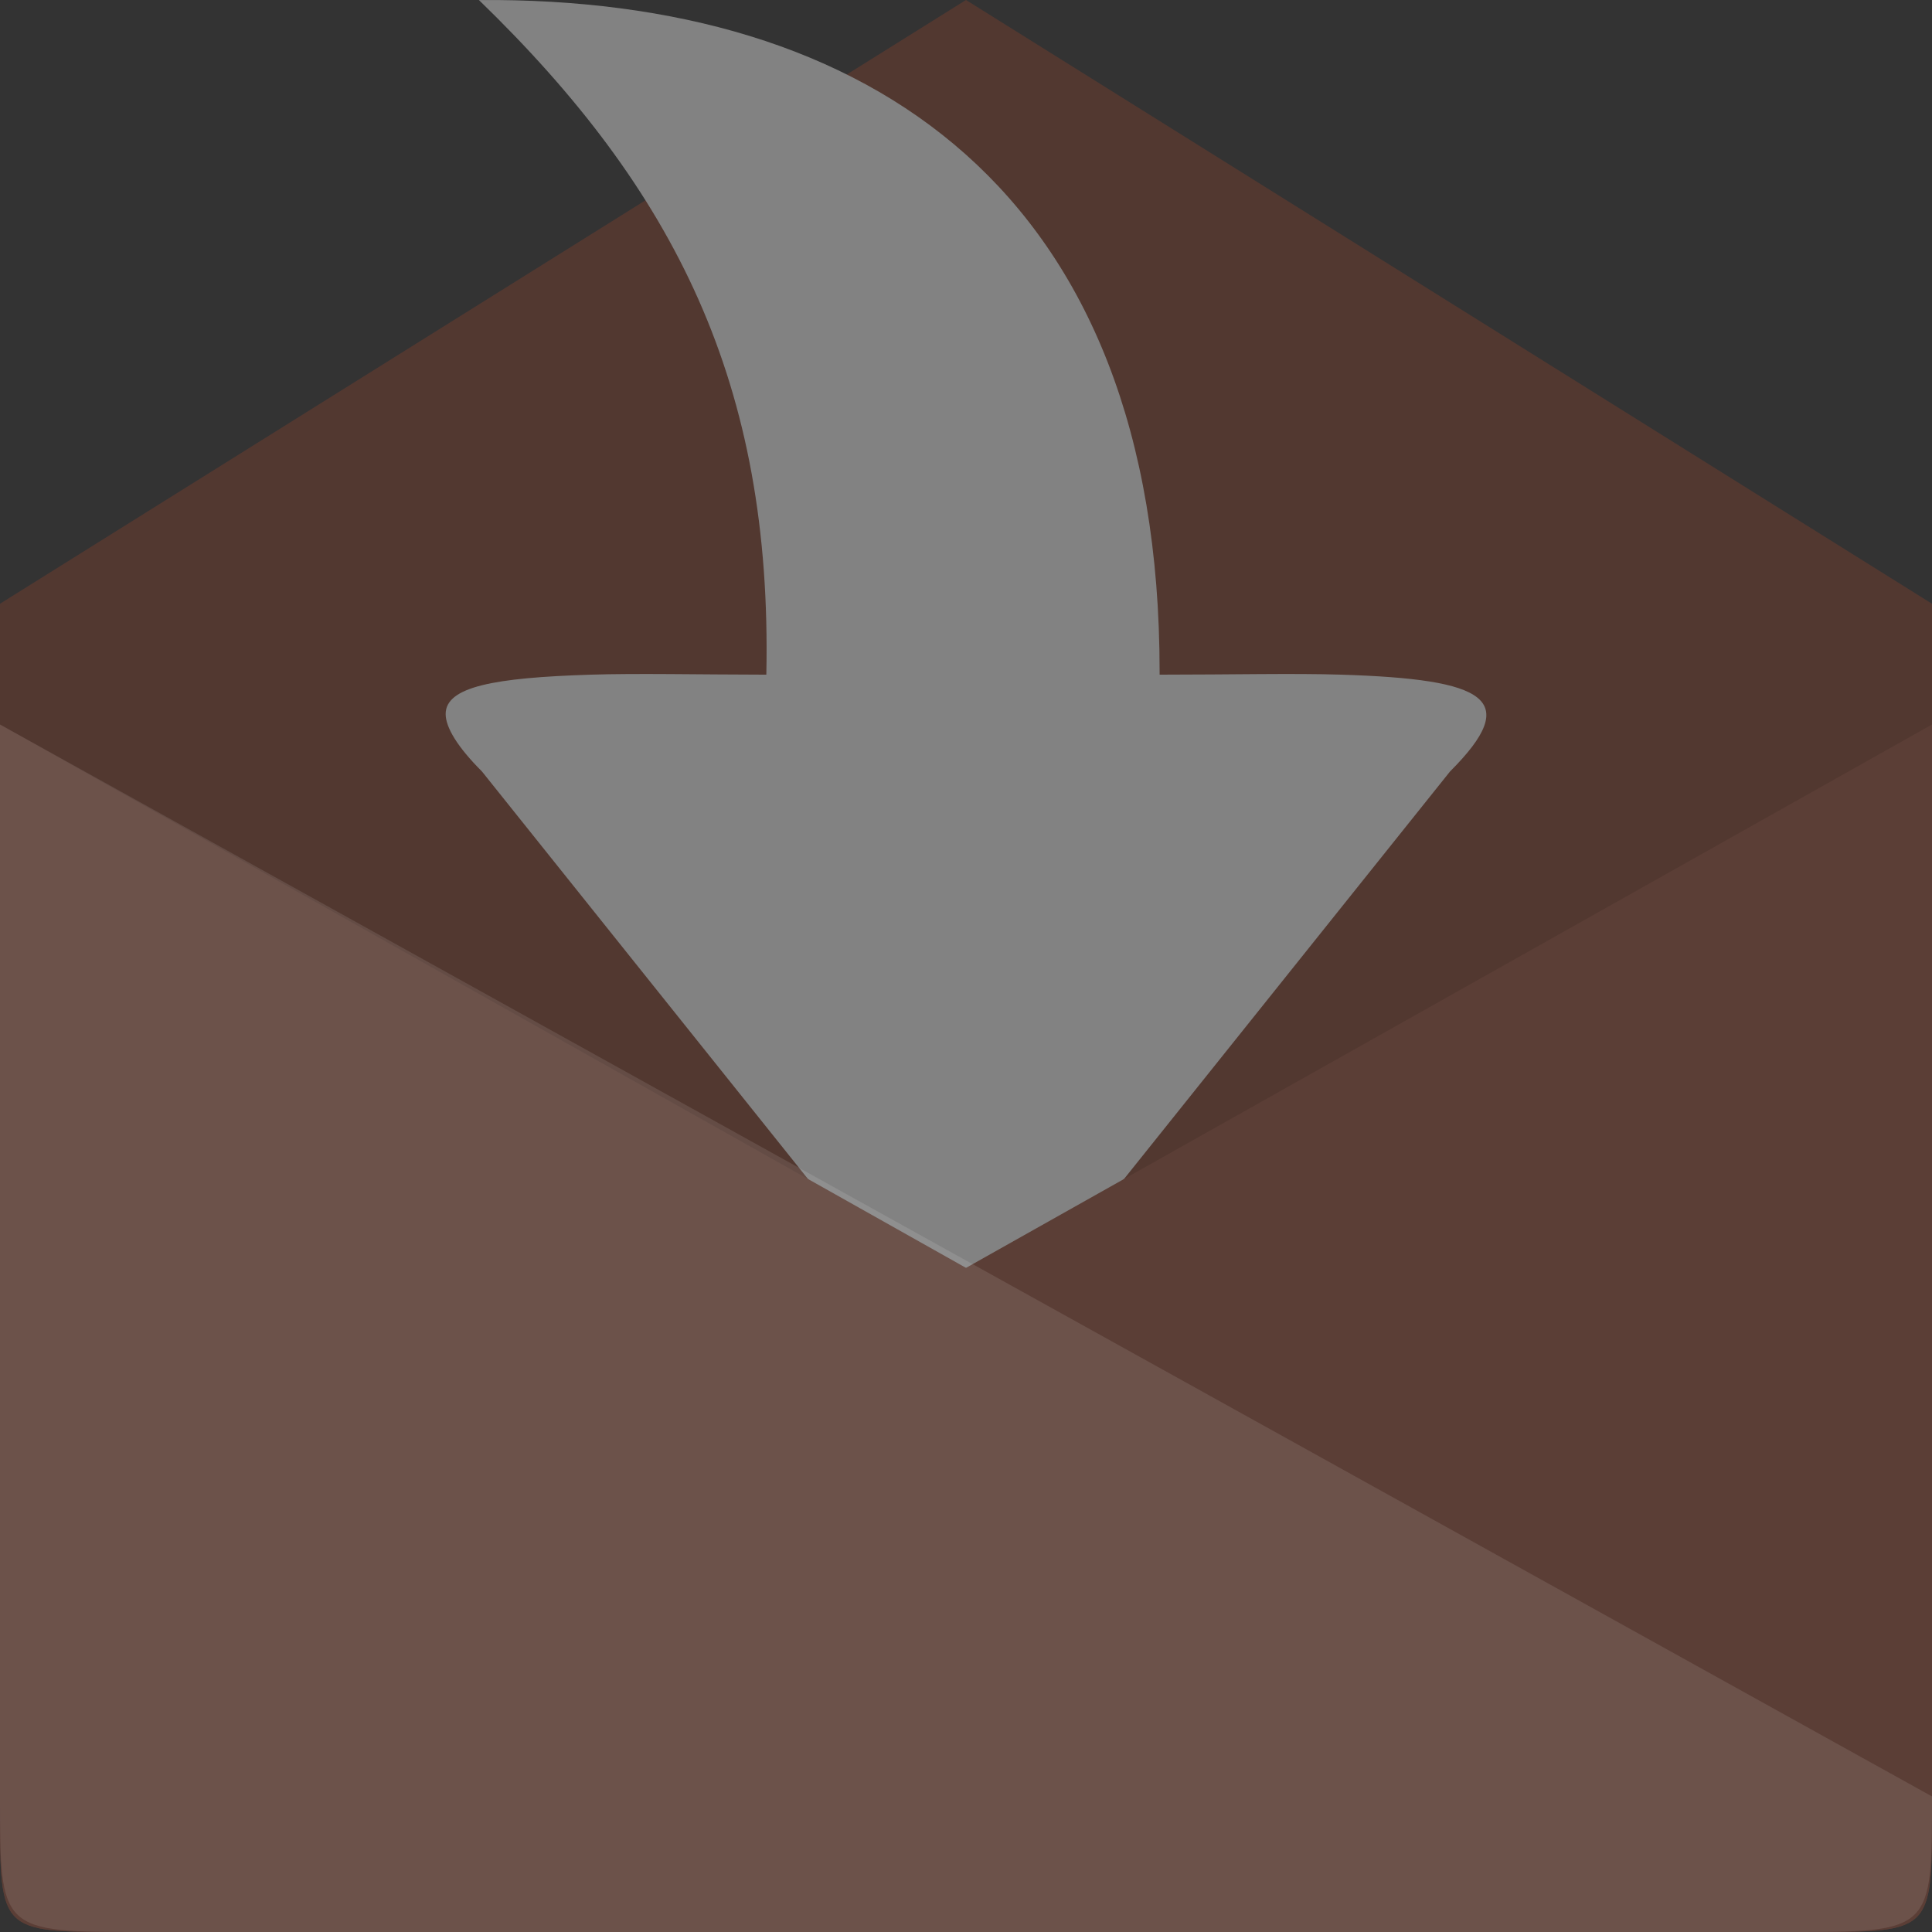 <?xml version="1.0" encoding="UTF-8" standalone="no"?>
<svg
   xmlns:dc="http://purl.org/dc/elements/1.1/"
   xmlns:cc="http://creativecommons.org/ns#"
   xmlns:rdf="http://www.w3.org/1999/02/22-rdf-syntax-ns#"
   xmlns:svg="http://www.w3.org/2000/svg"
   xmlns="http://www.w3.org/2000/svg"
   xmlns:sodipodi="http://sodipodi.sourceforge.net/DTD/sodipodi-0.dtd"
   xmlns:inkscape="http://www.inkscape.org/namespaces/inkscape"
   width="256"
   height="256"
   viewBox="0 0 256 256"
   id="svg2"
   version="1.1"
   inkscape:version="0.91 r13725"
   sodipodi:docname="mail-inbox.svg">
  <rect x="0" y="0" width="256" height="256" fill="#333333" stroke="none"/>
  <sodipodi:namedview
     pagecolor="#ffffff"
     bordercolor="#666666"
     borderopacity="1"
     objecttolerance="10"
     gridtolerance="10"
     guidetolerance="10"
     inkscape:pageopacity="0"
     inkscape:pageshadow="2"
     inkscape:window-width="1920"
     inkscape:window-height="1022"
     id="namedview18"
     showgrid="false"
     inkscape:zoom="1.528656"
     inkscape:cx="190.9194"
     inkscape:cy="-99.83723"
     inkscape:window-x="0"
     inkscape:window-y="0"
     inkscape:window-maximized="1"
     inkscape:current-layer="svg2" />
  <defs
     id="defs20" />
  <path
     id="path4"
     d="M 18.965 256 L 237.035 256 C 256 256 256 256 256 237.715 L 256 80 L 128 0 L 0 80 L 0 237.715 C 0 256 0 256 18.965 256 Z "
     style="fill:#5B3E36" />
  <path
     id="path6"
     d="M 18.965 256 L 237.035 256 C 256 256 256 256 256 237.715 L 256 80 L 128 0 L 0 80 L 0 237.715 C 0 256 0 256 18.965 256 Z "
     style="fill:#000000;fill-opacity:.102" />
  <path
     inkscape:connector-curvature="0"
     style="fill:#828282;fill-rule:evenodd"
     d="m 59.052,94.608 c 0,1.804 1.603,4.409 4.81,7.616 l 51.31,64.138 c 12.875,12.875 12.828,12.828 25.655,0 l 51.31,-64.138 c 9.621,-9.621 4.81,-12.226 -14.431,-12.828 -6.414,-0.2 -14.431,0 -24.052,0 0,-0.135 0,-0.266 0,-0.401 0,-63.737 -38.483,-89.392 -90.194,-88.991 C 89.517,25.259 102.345,50.914 101.543,89.397 c -9.198,-0.013 -17.049,-0.194 -23.25,0 -12.828,0.401 -19.241,1.603 -19.241,5.211 z"
     id="path4152" />
  <g
     id="g10"
     style="fill:#5B3E36">
    <path
       id="path12"
       d="M 16 256 L 240 256 C 256 256 256 256 256 240 L 256 96 L 0 240 C 0 256 0 256 16 256 Z " />
    <path
       id="path14"
       d="M 240 256 L 16 256 C 0 256 0 256 0 240 L 0 96 L 256 240 C 256 256 256 256 240 256 Z " />
  </g>
  <path
     id="path16"
     d="M 237.035 256 L 18.965 256 C 0 256 0 256 0 238.035 L 0 96 L 256 238.035 C 256 256 256 256 237.035 256 Z "
     style="fill:#ffffff;fill-opacity:.102" />
</svg>
